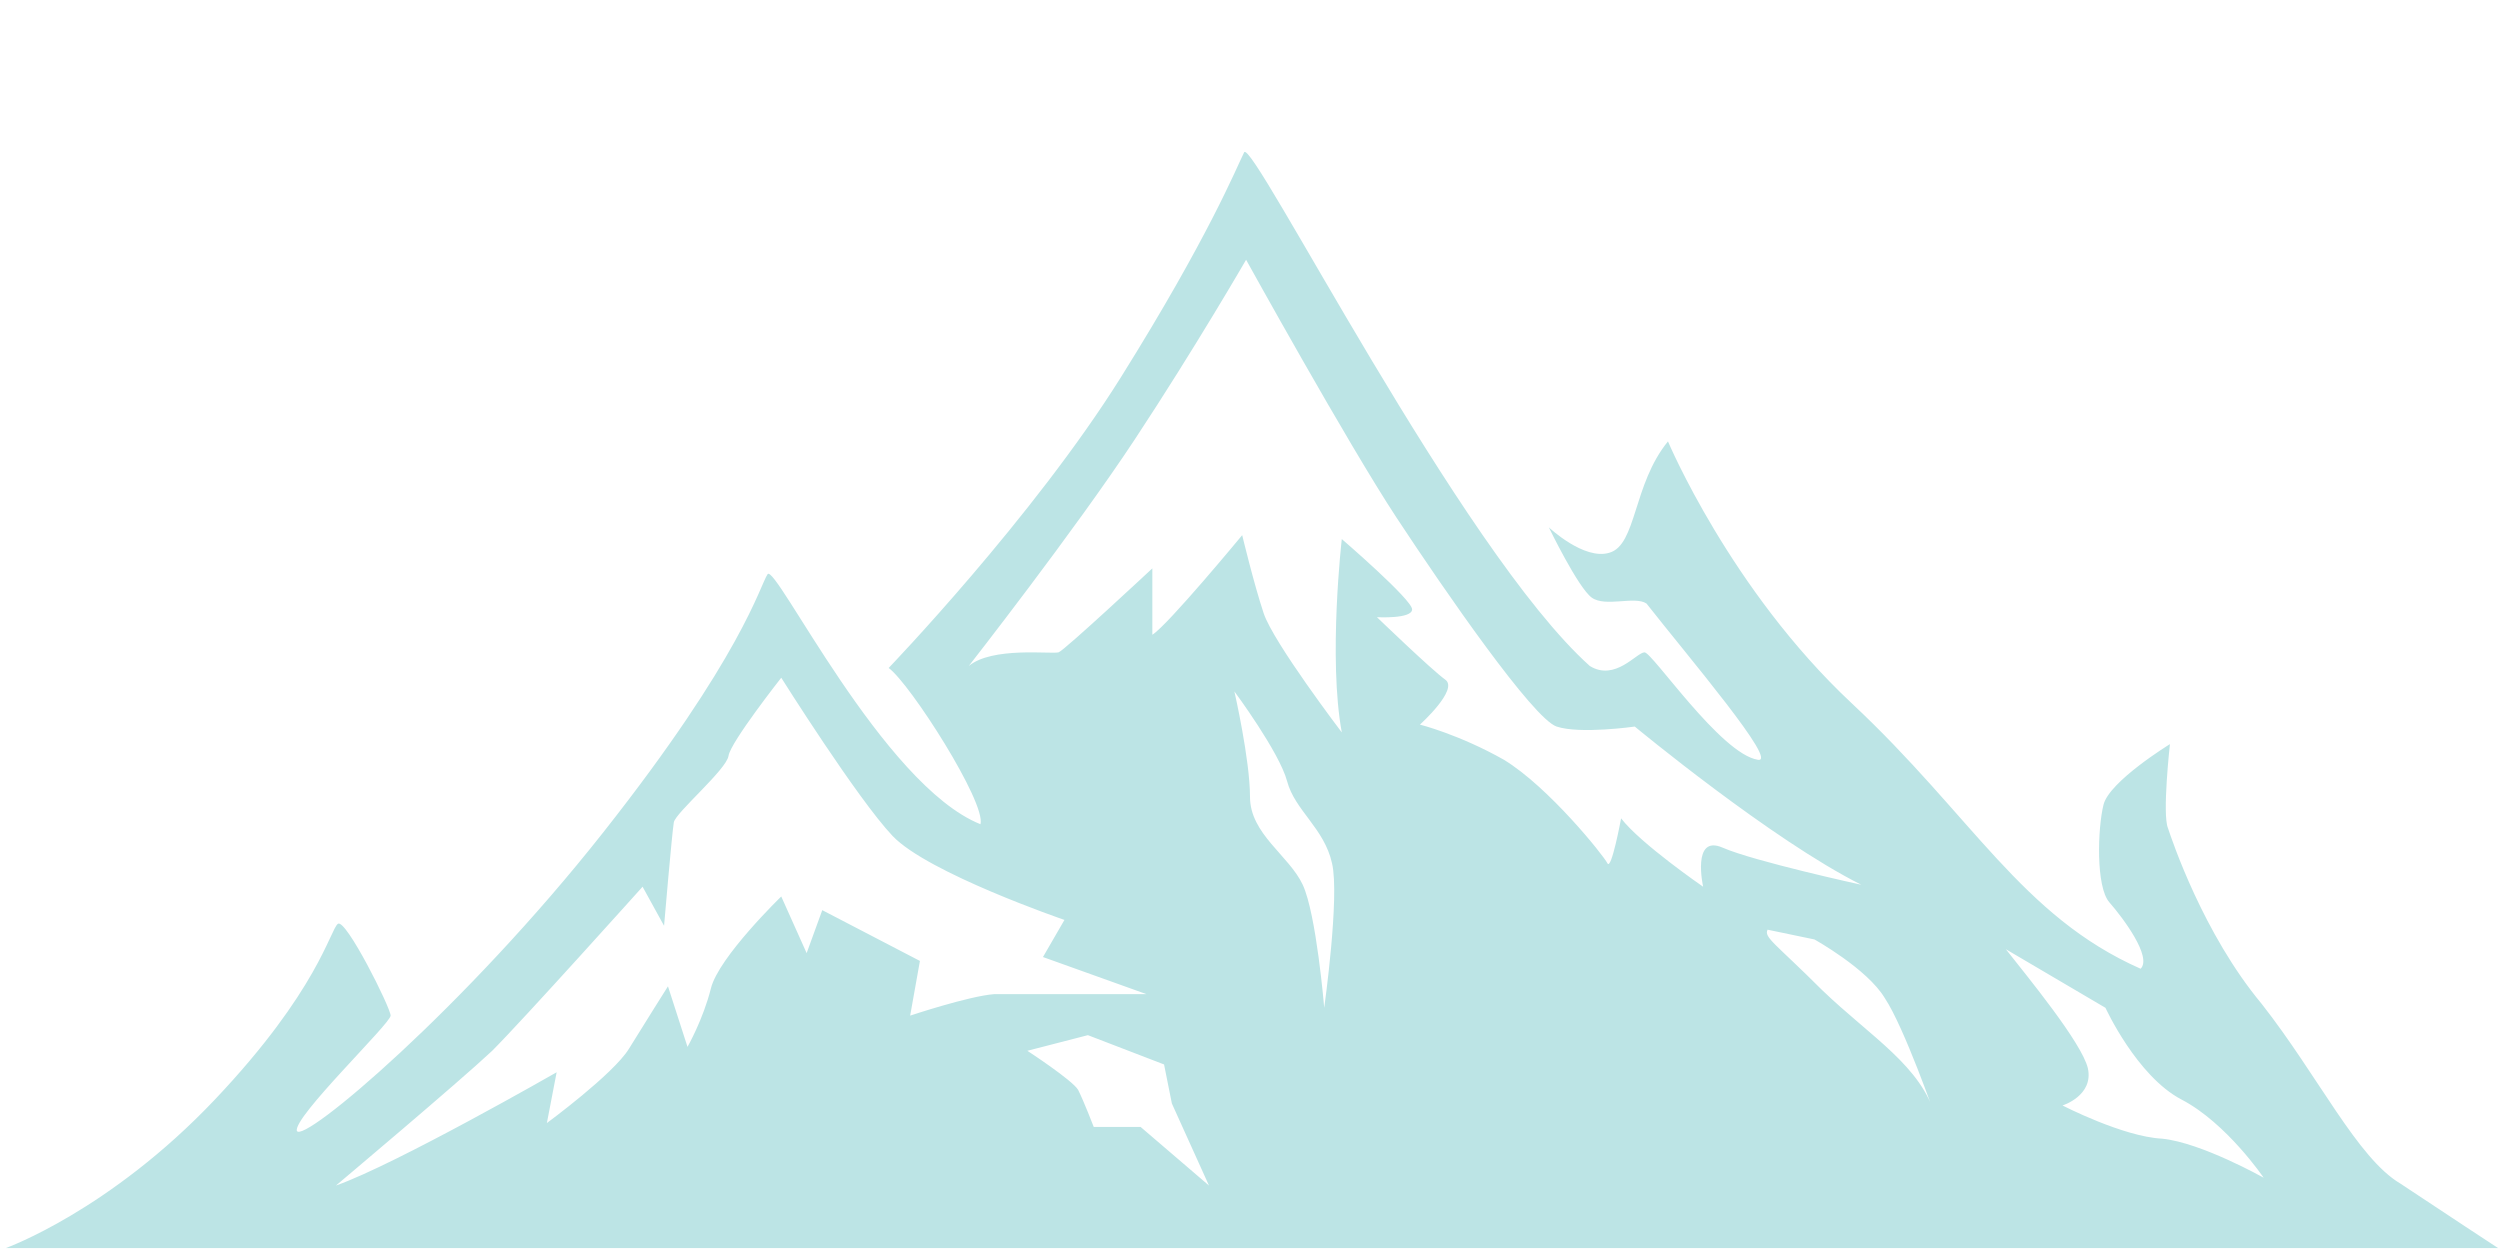 <?xml version="1.0" encoding="utf-8"?>
<!-- Generator: Adobe Illustrator 25.2.3, SVG Export Plug-In . SVG Version: 6.00 Build 0)  -->
<svg version="1.1" id="Layer_1" xmlns="http://www.w3.org/2000/svg" xmlns:xlink="http://www.w3.org/1999/xlink" x="0px" y="0px"
	 viewBox="0 0 128 64" style="enable-background:new 0 0 128 64;" xml:space="preserve">
<style type="text/css">
	.st0{fill:#BCE4E5;}
</style>
<path class="st0" d="M122.9,60.6c-2.2-1.3-4.2-5.5-7.1-9.2c-3-3.6-4.6-8.4-4.8-9c-0.3-0.7,0.1-4.3,0.1-4.3s-3.1,1.9-3.4,3.1
	s-0.4,4.2,0.3,5c0.7,0.8,2.2,2.8,1.6,3.4c-6.1-2.7-8.6-7.8-14.8-13.6c-6.2-5.8-9.4-13.4-9.4-13.4c-1.8,2.2-1.6,5.3-3,5.7
	c-1.3,0.4-3.1-1.3-3.1-1.3s1.5,3.1,2.2,3.6s2.2-0.1,2.8,0.3c2.2,2.8,6.8,8.2,5.7,8c-1.9-0.3-5.4-5.5-5.8-5.5s-1.5,1.5-2.8,0.7
	C74.8,28.2,64.1,7,63.7,7.8s-1.8,4.3-6.3,11.5S45.5,34.2,45.5,34.2c1.1,0.8,5,6.9,4.7,8c-5-2-10.5-13.4-10.9-12.8s-1.3,4.2-8.4,13.2
	s-15.4,16-15.7,15.3C15,57.2,20,52.4,20,52c0-0.4-2.3-5-2.7-4.7c-0.4,0.3-1,3.4-6.3,9C5.6,62,0.3,63.9,0.3,63.9h127.6
	C127.9,63.9,125,62,122.9,60.6z M46.6,52l0.5-2.8l-5-2.6l-0.8,2.2L40,45.9c0,0-3.2,3.1-3.6,4.7c-0.4,1.6-1.2,3-1.2,3l-1-3.1
	c0,0-1.2,1.9-2,3.2C31.4,55,28,57.5,28,57.5l0.5-2.6c0,0-8.2,4.7-11.3,5.8c0,0,6.3-5.3,8-6.9c1.6-1.6,7.7-8.4,7.7-8.4l1.1,2
	c0,0,0.4-4.7,0.5-5.3c0.1-0.5,2.7-2.7,2.8-3.4c0.1-0.7,2.7-4,2.7-4s3.9,6.2,5.7,8.1s8.8,4.3,8.8,4.3L53.4,49l5.3,1.9
	c0,0-6.6,0-7.8,0C49.6,51,46.6,52,46.6,52z M58.4,57.7H56c0,0-0.5-1.3-0.8-1.9c-0.3-0.5-2.6-2-2.6-2l3.1-0.8l3.9,1.5l0.4,2l1.9,4.2
	L58.4,57.7z M67.8,51.6c0,0-0.4-4.8-1.1-6.3S64,42.7,64,40.8s-0.8-5.4-0.8-5.4s2.3,3.1,2.7,4.6s1.9,2.4,2.3,4.2
	C68.6,45.9,67.8,51.6,67.8,51.6z M87.2,45.4c0,0-3.2-2.2-4.2-3.5c0,0-0.5,2.7-0.7,2.3s-3-3.9-5.3-5.3c-2.3-1.3-4.3-1.8-4.3-1.8
	s2-1.8,1.3-2.3s-3.5-3.2-3.5-3.2s1.8,0.1,1.8-0.4s-3.6-3.6-3.6-3.6s-0.7,6.1,0,9.9c0,0-3.5-4.6-4-6.1c-0.5-1.5-1.1-4-1.1-4
	S59.8,32,59,32.5v-3.4c0,0-4.5,4.2-4.8,4.3c-0.4,0.1-3.4-0.3-4.6,0.7c0,0,5.4-6.9,8.5-11.6s5.7-9.2,5.7-9.2s5.2,9.4,7.7,13.2
	s7,10.3,8.2,10.7s4,0,4,0s7,5.8,11.6,8.1c0,0-5.5-1.2-7.1-1.9C86.6,42.7,87.2,45.4,87.2,45.4z M93.3,50.7c-2.4-2.4-3-2.7-2.8-3.1
	l2.4,0.5c0,0,2.7,1.5,3.6,3c1,1.5,2.6,6.1,2.6,6.1C98.4,54.6,95.8,53.1,93.3,50.7z M110.7,58.3c-2-0.1-5.1-1.7-5.1-1.7
	s1.6-0.5,1.3-1.9c-0.3-1.3-3.1-4.7-4.2-6.1l5.1,3c0,0,1.6,3.5,3.9,4.7s4.2,4,4.2,4S112.7,58.5,110.7,58.3z"/>
</svg>
